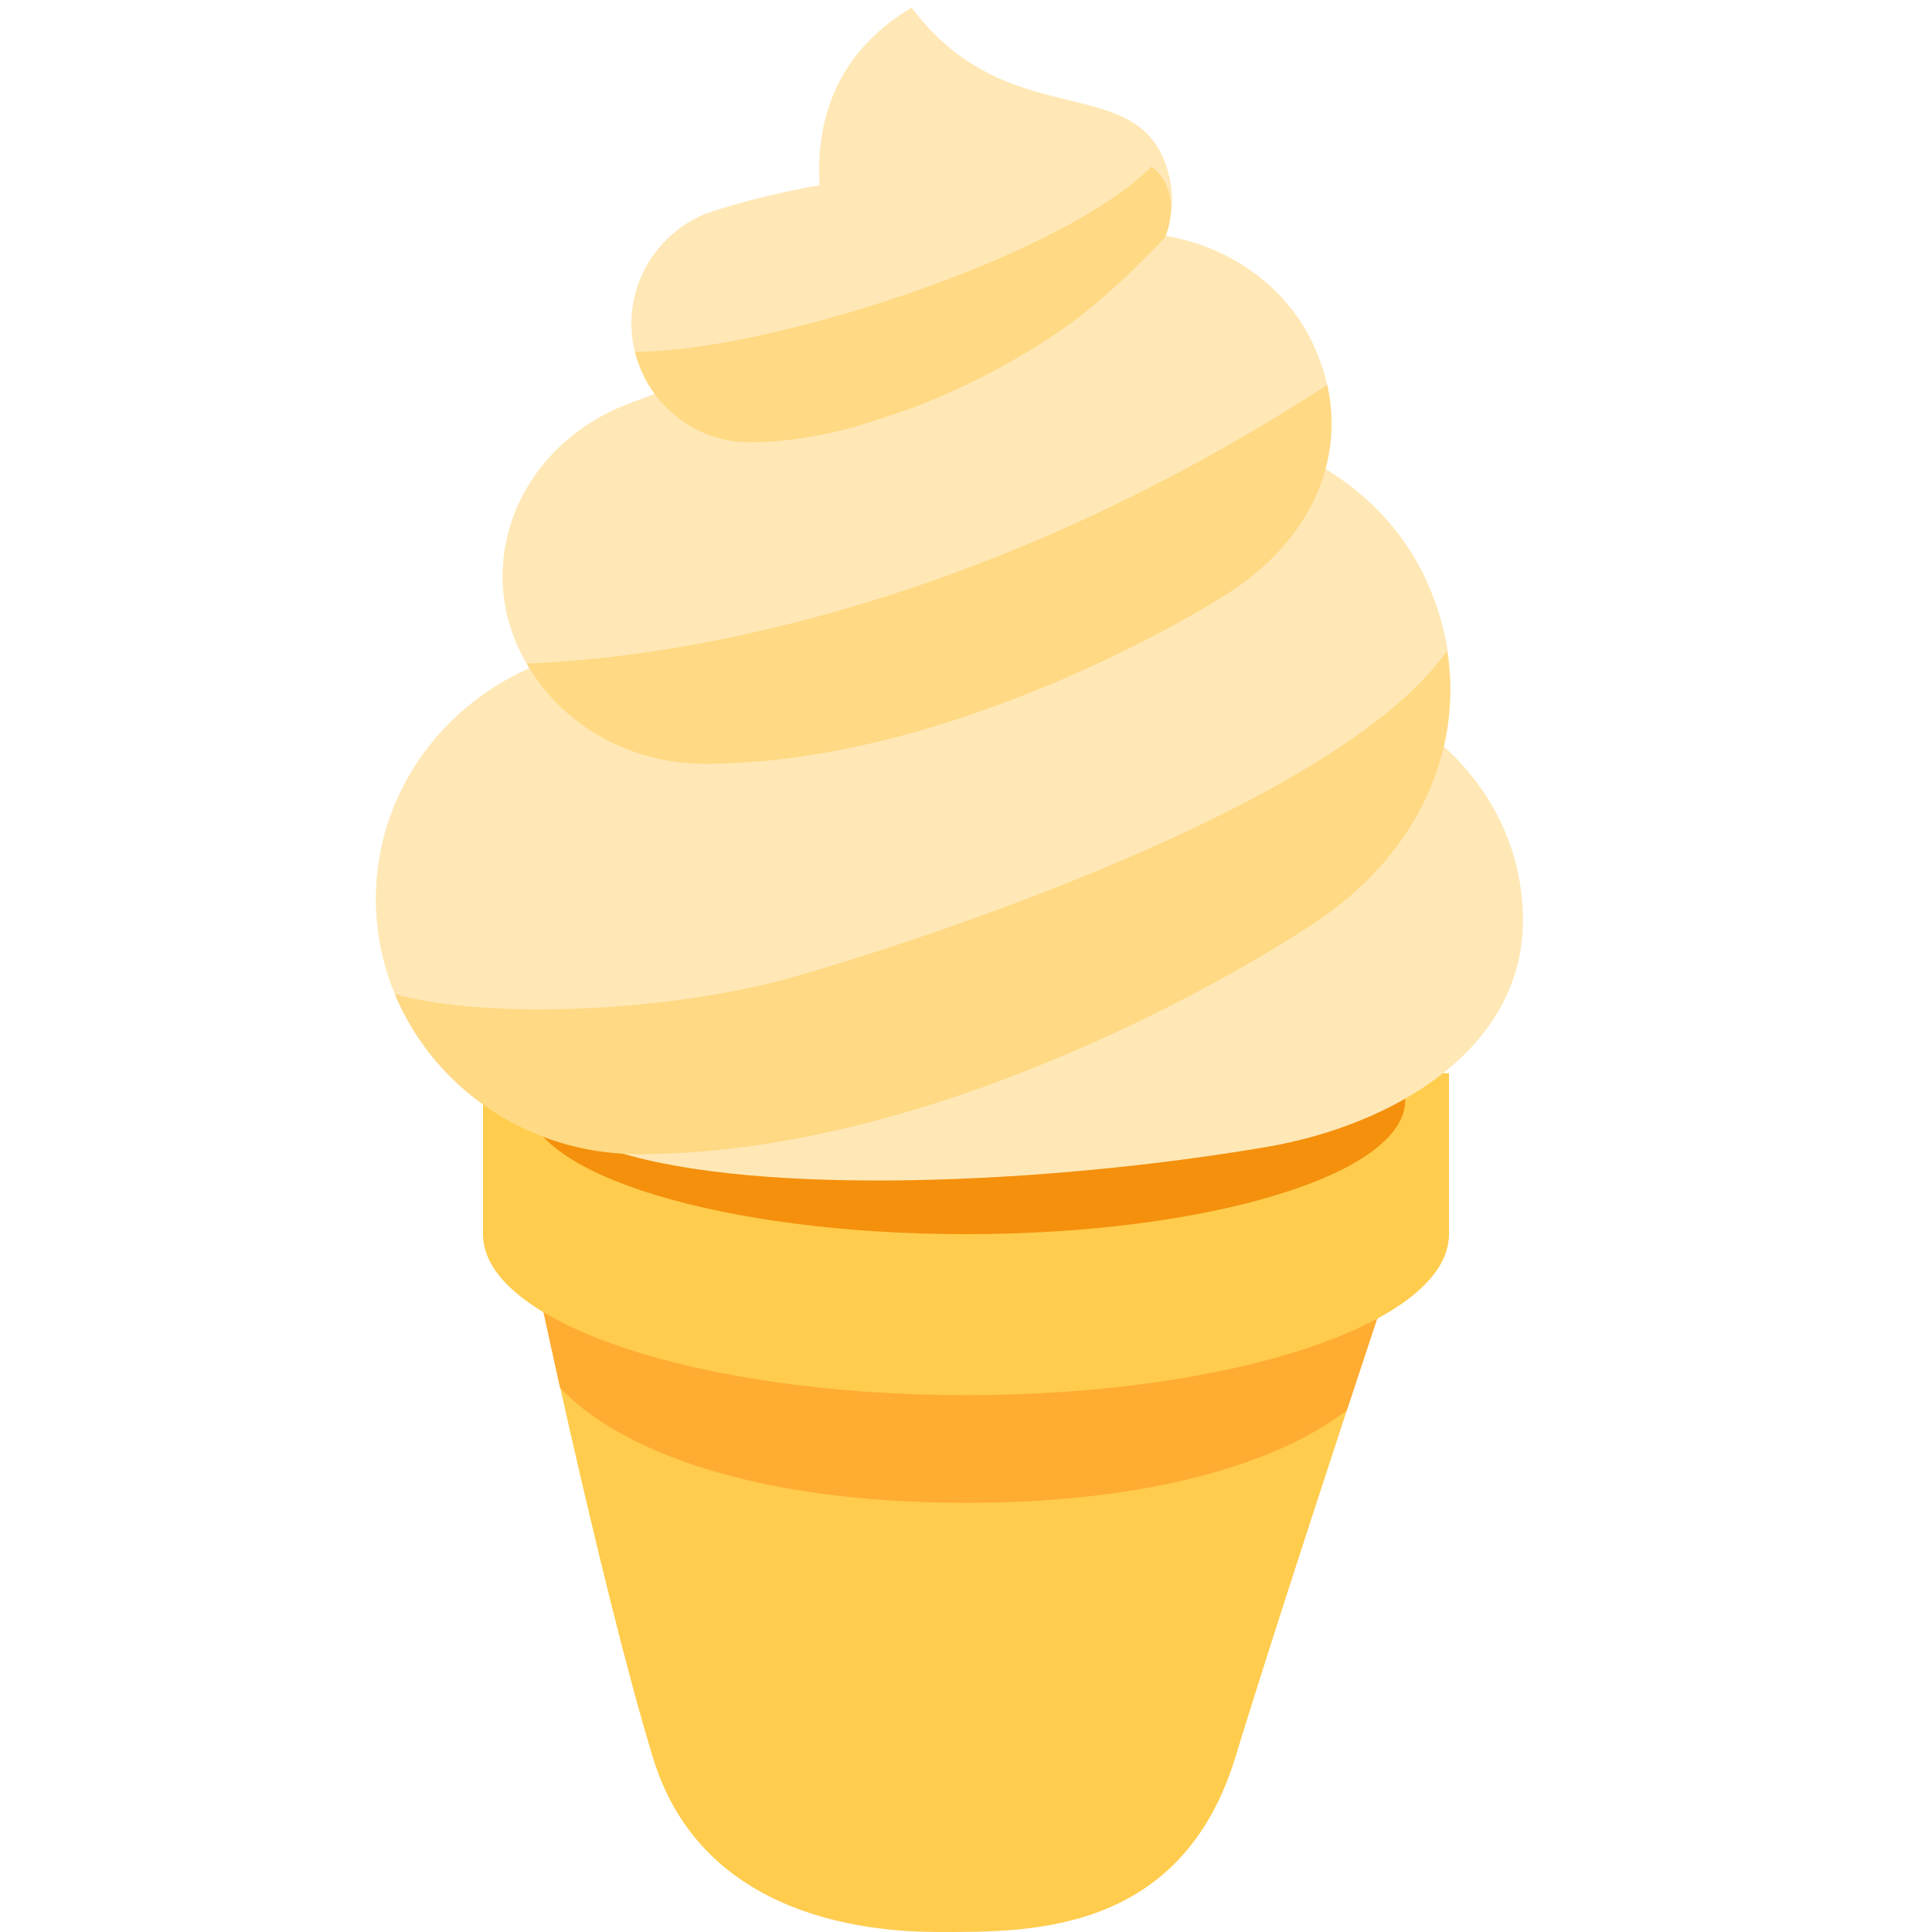<?xml version="1.0" encoding="UTF-8"?>
<svg xmlns="http://www.w3.org/2000/svg" xmlns:xlink="http://www.w3.org/1999/xlink" width="15pt" height="15pt" viewBox="0 0 15 15" version="1.1">
<g id="surface1">
<path style=" stroke:none;fill-rule:nonzero;fill:rgb(100%,80%,30.196%);fill-opacity:1;" d="M 7.16 9.582 L 4.09 9.582 C 4.09 9.582 4.656 12.293 5.07 13.648 C 5.484 15.004 6.988 15 7.328 15 C 8.012 15 9.172 15.004 9.59 13.648 C 10.004 12.293 10.91 9.582 10.91 9.582 Z M 7.16 9.582 "/>
<path style=" stroke:none;fill-rule:nonzero;fill:rgb(100%,67.451%,20%);fill-opacity:1;" d="M 7.5 11.668 C 8.941 11.668 9.93 11.355 10.457 10.949 C 10.602 10.508 10.73 10.125 10.812 9.879 C 10.75 9.773 10.656 9.676 10.531 9.582 L 4.469 9.582 C 4.324 9.688 4.223 9.801 4.164 9.922 C 4.207 10.137 4.273 10.43 4.348 10.773 C 4.805 11.262 5.855 11.668 7.5 11.668 Z M 7.5 11.668 "/>
<path style=" stroke:none;fill-rule:nonzero;fill:rgb(100%,80%,30.196%);fill-opacity:1;" d="M 3.75 8.332 L 3.75 9.582 C 3.75 10.273 5.43 10.832 7.5 10.832 C 9.57 10.832 11.25 10.273 11.25 9.582 L 11.25 8.332 Z M 3.75 8.332 "/>
<path style=" stroke:none;fill-rule:nonzero;fill:rgb(95.686%,56.471%,4.706%);fill-opacity:1;" d="M 10.91 8.543 C 10.91 9.117 9.383 9.582 7.5 9.582 C 5.617 9.582 4.09 9.117 4.09 8.543 C 4.09 7.965 5.617 7.5 7.5 7.5 C 9.383 7.5 10.91 7.965 10.91 8.543 Z M 10.91 8.543 "/>
<path style=" stroke:none;fill-rule:nonzero;fill:rgb(100%,90.98%,71.373%);fill-opacity:1;" d="M 11.211 5.797 C 11.301 5.402 11.277 4.984 11.102 4.57 C 10.934 4.164 10.641 3.852 10.285 3.637 C 10.367 3.34 10.352 3.023 10.211 2.707 C 10.004 2.23 9.551 1.914 9.039 1.828 C 9.102 1.684 9.129 1.512 9.055 1.289 C 8.809 0.547 7.816 1.047 7.078 0.059 C 6.461 0.426 6.336 0.977 6.363 1.438 C 5.801 1.539 5.477 1.66 5.477 1.66 C 5.141 1.797 4.902 2.129 4.902 2.512 C 4.902 2.719 4.973 2.902 5.082 3.059 L 4.883 3.133 C 4.309 3.348 3.902 3.867 3.902 4.477 C 3.902 4.738 3.98 4.977 4.109 5.188 C 3.406 5.5 2.918 6.184 2.918 6.98 C 2.918 8.02 3.746 8.863 4.797 8.945 C 5.906 9.289 8.125 9.195 9.828 8.906 C 10.816 8.738 11.824 8.148 11.824 7.145 C 11.824 6.605 11.582 6.129 11.211 5.797 Z M 11.211 5.797 "/>
<path style=" stroke:none;fill-rule:nonzero;fill:rgb(100%,85.098%,51.373%);fill-opacity:1;" d="M 6.145 7.59 C 5.211 7.852 3.812 7.922 3.066 7.719 C 3.367 8.445 4.098 8.961 4.957 8.961 C 7.516 8.961 10.129 7.215 10.129 7.215 C 10.949 6.707 11.367 5.898 11.234 5.055 C 10.383 6.258 7.121 7.312 6.145 7.59 Z M 5.473 5.93 C 7.449 5.93 9.461 4.652 9.461 4.652 C 10.121 4.262 10.449 3.637 10.305 2.988 C 7.793 4.621 5.484 5.098 4.09 5.152 C 4.352 5.613 4.871 5.93 5.473 5.93 Z M 4.93 2.73 C 5.027 3.133 5.391 3.434 5.82 3.434 C 6.094 3.434 6.367 3.387 6.629 3.316 C 6.785 3.27 6.945 3.215 7.102 3.16 C 7.711 2.926 8.152 2.621 8.152 2.621 C 8.594 2.34 9.047 1.84 9.047 1.84 C 9.047 1.84 9.199 1.496 8.941 1.293 C 8.215 2.02 5.895 2.742 4.93 2.73 Z M 4.93 2.73 "/>
</g>
</svg>
